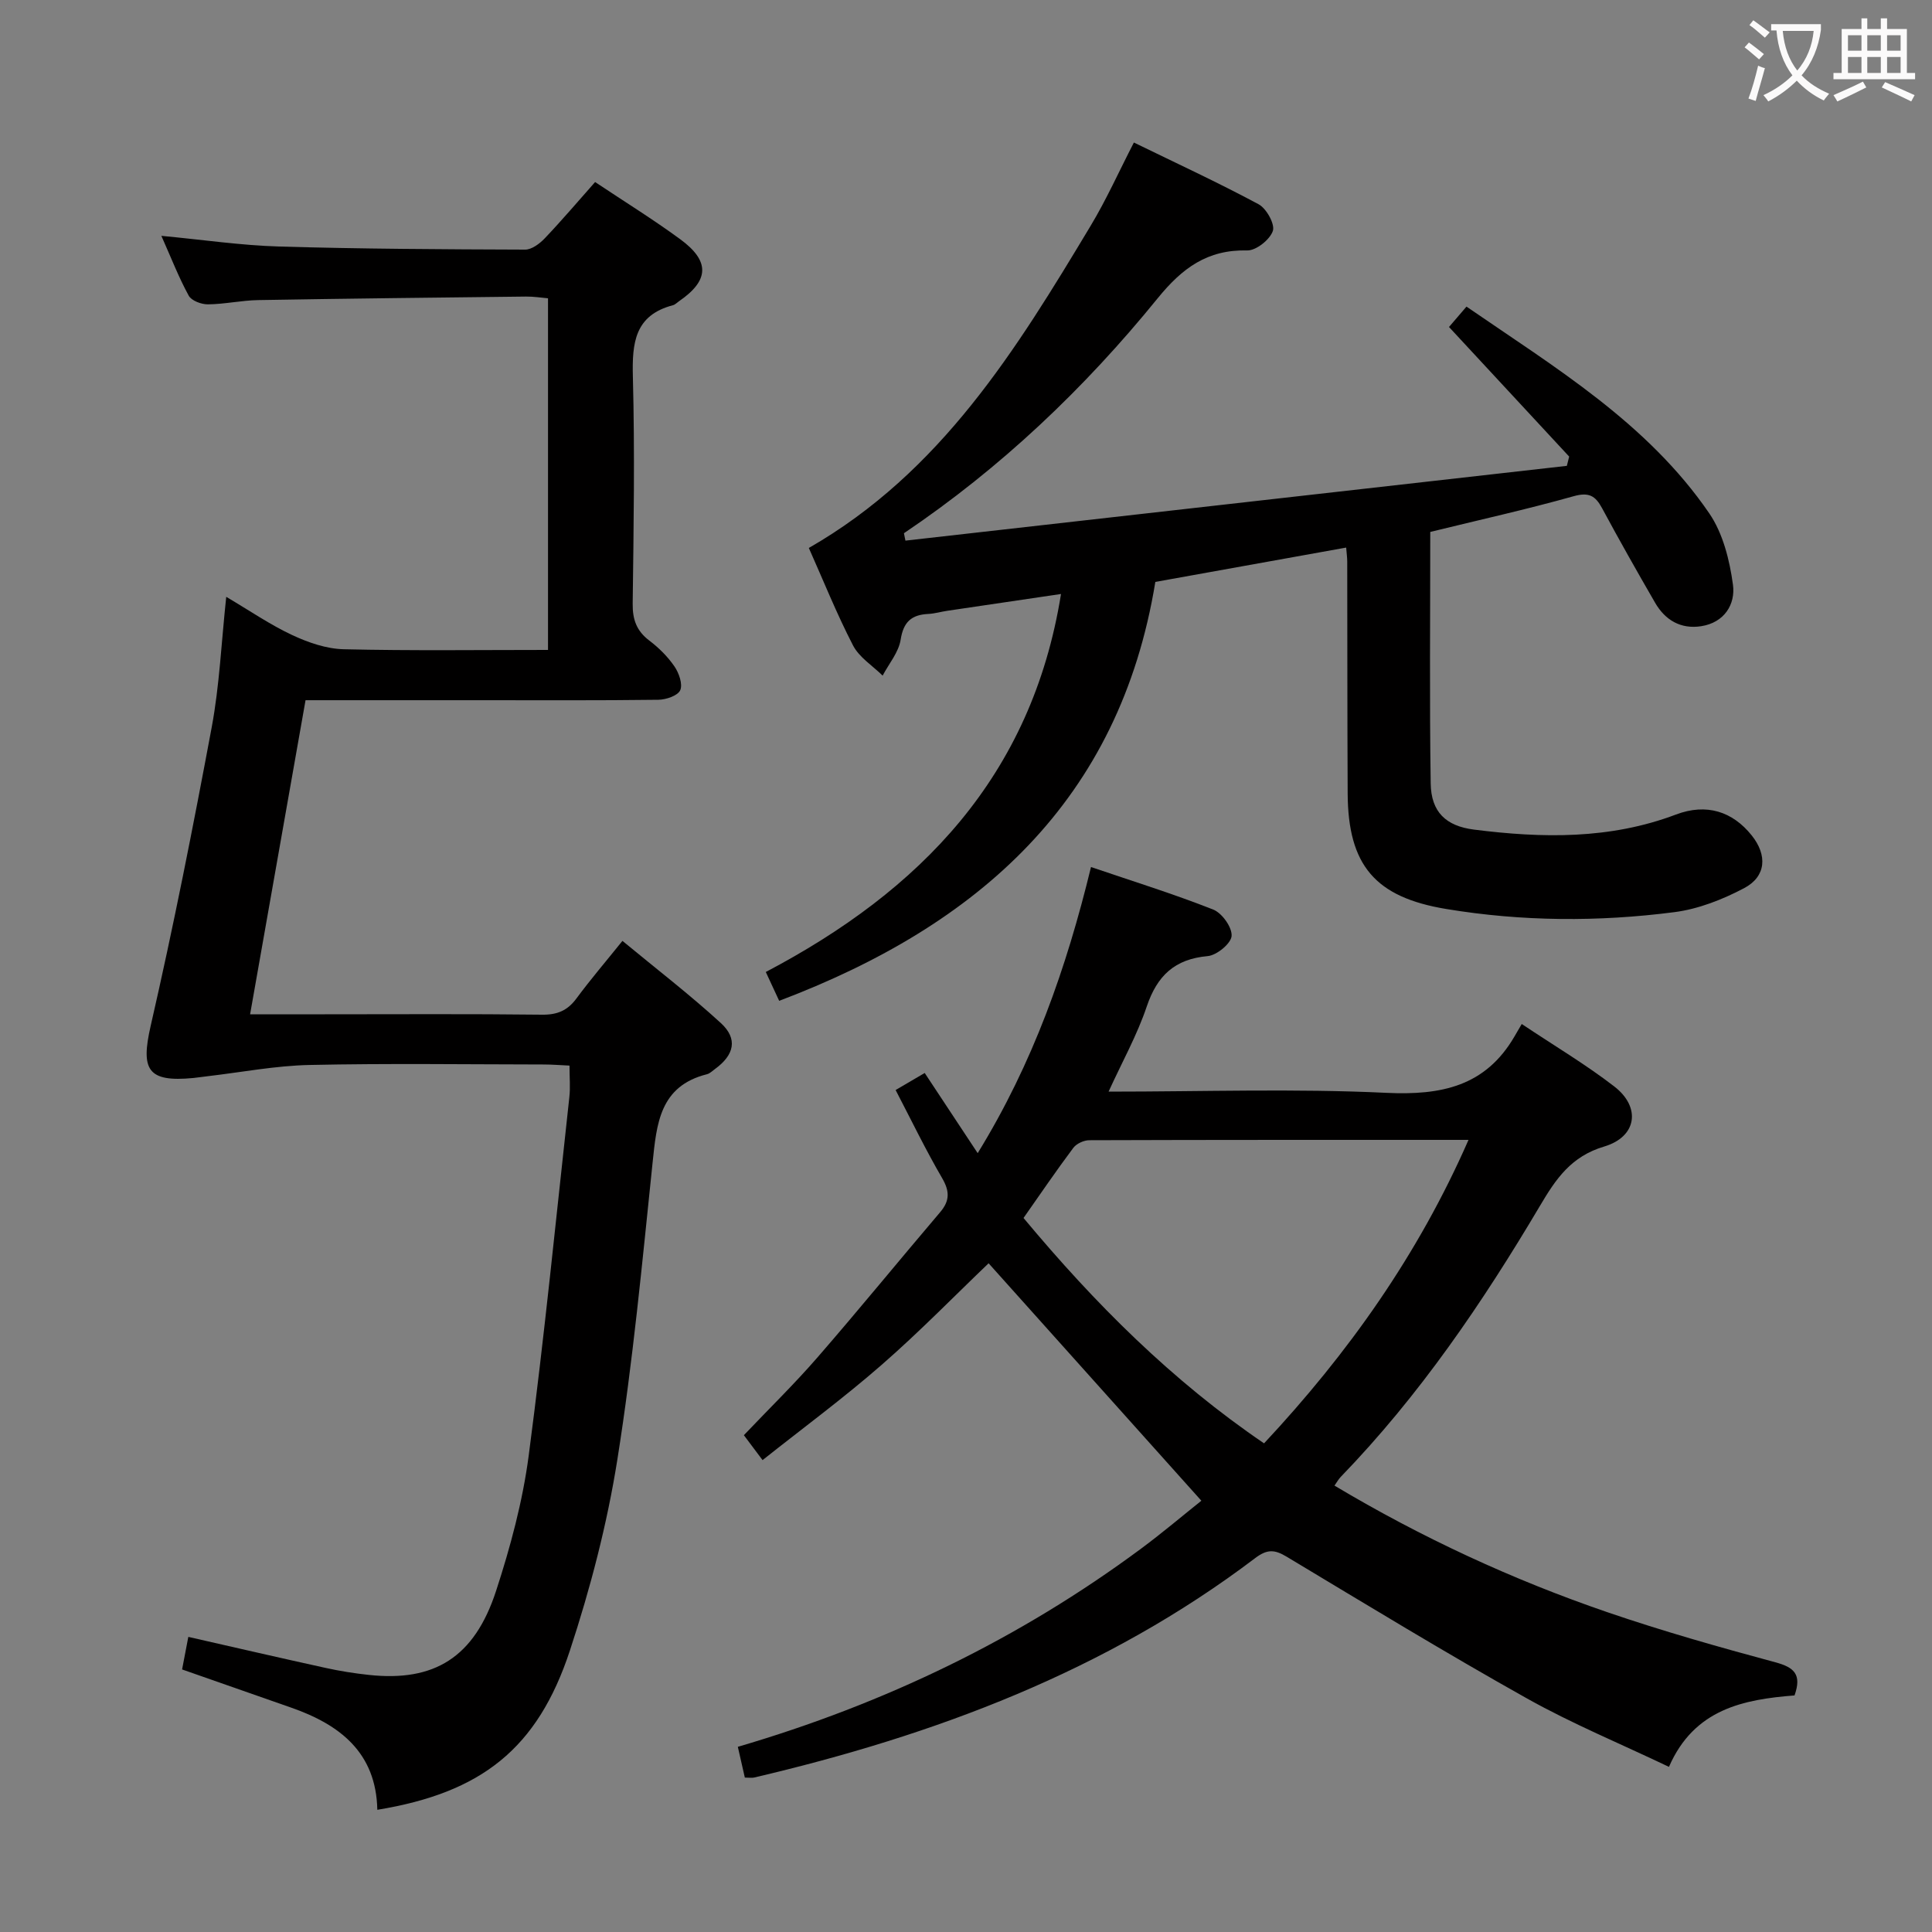 <svg enable-background="new 0 0 400 400" viewBox="0 0 400 400" xmlns="http://www.w3.org/2000/svg"><rect x="0" y="0" width="400" height="400" fill="#808080" stroke="none"/><g fill="#010000"><path d="m51.78 210h15.46c15 0 30-.1 44.99.08 3.17.04 5.29-.87 7.14-3.39 2.86-3.87 6-7.54 9.5-11.89 6.96 5.76 13.92 11.1 20.37 17.01 3.57 3.27 2.79 6.61-1.21 9.52-.54.39-1.06.93-1.67 1.08-9.81 2.47-10.41 10.28-11.26 18.42-2.13 20.48-4.05 41.02-7.28 61.34-2.12 13.38-5.59 26.68-9.83 39.56-6.71 20.37-18.36 29.44-39.87 32.97-.24-11.86-7.76-17.65-17.91-21.18-7.35-2.56-14.69-5.14-22.51-7.88.44-2.3.86-4.47 1.29-6.74 9.81 2.23 19.15 4.39 28.5 6.44 2.91.64 5.88 1.11 8.85 1.43 13.58 1.48 21.88-3.62 26.37-17.4 2.97-9.11 5.5-18.52 6.75-27.99 3.25-24.69 5.7-49.49 8.42-74.26.22-1.96.03-3.97.03-6.5-1.81-.08-3.57-.23-5.33-.23-16.16-.02-32.33-.25-48.49.1-7.05.15-14.08 1.51-21.11 2.33-.99.11-1.98.27-2.97.37-9.46.9-10.9-1.68-8.82-10.77 4.71-20.52 8.79-41.19 12.65-61.89 1.6-8.6 1.98-17.42 3-26.96 4.89 2.88 9.09 5.78 13.65 7.91 3.32 1.55 7.09 2.86 10.7 2.94 13.96.33 27.93.14 42.27.14 0-24.39 0-48.29 0-72.8-1.4-.12-2.98-.38-4.55-.36-18.48.21-36.96.41-55.44.73-3.48.06-6.95.85-10.43.88-1.36.01-3.4-.75-3.97-1.8-2.05-3.74-3.6-7.75-5.66-12.38 8.64.81 16.5 1.98 24.38 2.21 16.97.5 33.96.58 50.94.64 1.36 0 3-1.23 4.05-2.33 3.54-3.72 6.87-7.64 10.43-11.66 6.07 4.05 12 7.72 17.61 11.83 6.23 4.56 6.02 8.55-.24 12.85-.41.28-.79.7-1.25.82-7.92 2.08-8.48 7.79-8.3 14.8.41 15.65.16 31.32-.04 46.98-.04 3.3.8 5.65 3.45 7.66 1.97 1.49 3.81 3.32 5.2 5.35.93 1.36 1.75 3.68 1.19 4.93-.51 1.13-2.94 1.95-4.53 1.97-12.33.16-24.66.09-36.99.09-11.82 0-23.64 0-36.05 0-3.81 21.59-7.6 43.03-11.48 65.03z"/><path d="m185.43 225.68c2.26-1.33 4.11-2.41 6.02-3.53 3.57 5.39 7.11 10.75 10.97 16.6 11.46-18.63 18.36-38.26 23.46-59.24 8.83 3 17.19 5.6 25.31 8.81 1.82.72 3.93 3.68 3.8 5.46-.11 1.56-3.07 4-4.94 4.17-6.85.61-10.47 4.05-12.63 10.44-1.99 5.91-5.08 11.44-7.9 17.62 19.57 0 38.57-.66 57.5.25 11.36.54 20.52-1.33 26.54-11.68.43-.73.85-1.46 1.5-2.57 6.89 4.6 13.31 8.41 19.17 12.94 5.55 4.29 4.69 10.41-2.11 12.43-6.83 2.03-9.98 6.68-13.26 12.23-11.89 20.07-24.97 39.32-41.28 56.17-.45.46-.76 1.05-1.29 1.8 18.03 10.76 36.84 19.47 56.5 26.21 11.44 3.92 23.1 7.22 34.78 10.37 3.91 1.05 5.5 2.51 3.97 6.86-10.52.83-20.78 2.79-26 14.79-10.04-4.79-20.01-8.91-29.35-14.14-16.82-9.42-33.3-19.46-49.83-29.39-2.5-1.5-4.03-1.55-6.49.31-30.93 23.44-66.37 36.67-103.74 45.43-.47.11-.98.01-1.92.01-.45-1.96-.91-3.98-1.45-6.37 30.47-8.93 58.29-22.35 83.49-41.03 4.51-3.35 8.8-6.99 12.48-9.92-14.9-16.63-29.48-32.9-44.05-49.16-6.99 6.68-14.3 14.19-22.17 21.05-7.86 6.86-16.28 13.07-24.63 19.7-1.7-2.27-2.89-3.85-3.87-5.16 5.21-5.48 10.44-10.58 15.21-16.07 8.61-9.91 16.91-20.09 25.42-30.09 2.02-2.37 2-4.34.42-7.06-3.42-5.87-6.38-12-9.63-18.24zm76.28 73.15c17.45-18.68 31.91-39.05 42.33-62.83-26.62 0-52.56-.02-78.5.07-1.13 0-2.66.7-3.32 1.58-3.55 4.74-6.89 9.65-10.31 14.52 14.85 17.82 30.77 33.71 49.8 46.66z"/><path d="m161.32 207.21c-.91-1.96-1.73-3.73-2.77-5.97 31.96-16.81 55.06-40.46 61.12-78.26-8.25 1.21-15.9 2.34-23.56 3.48-1.31.19-2.6.59-3.92.65-3.46.17-5.14 1.62-5.72 5.33-.41 2.61-2.43 4.97-3.73 7.44-2.09-2.06-4.85-3.78-6.13-6.25-3.41-6.6-6.18-13.52-9.15-20.18 27.39-15.71 42.99-41.13 58.35-66.71 3.24-5.38 5.82-11.16 8.95-17.23 8.66 4.22 17.37 8.25 25.82 12.78 1.62.87 3.42 4.11 2.95 5.52-.61 1.81-3.47 4.08-5.3 4.04-8.26-.2-13.45 3.64-18.55 9.91-15.15 18.65-32.49 35.14-52.53 48.64.1.51.21 1.02.31 1.53 45.65-5.16 91.29-10.32 136.94-15.48.16-.64.32-1.28.48-1.92-8.19-8.83-16.37-17.66-24.88-26.83.98-1.14 2.1-2.45 3.62-4.22 18.37 12.64 37.47 24.1 50.27 42.81 2.83 4.14 4.21 9.68 4.9 14.76.55 4.05-1.77 7.86-6.59 8.6-4.22.65-7.45-1.26-9.53-4.86-3.75-6.48-7.43-12.99-10.98-19.58-1.39-2.58-2.74-3.36-5.9-2.47-9.72 2.73-19.6 4.92-29.67 7.39 0 17.48-.17 34.79.09 52.08.09 5.89 3.13 8.81 8.96 9.55 14.13 1.79 28.15 2.05 41.82-3.12 6.33-2.39 11.72-.63 15.68 4.32 3.27 4.08 3.02 8.51-1.58 10.93-4.46 2.35-9.46 4.32-14.42 4.96-15.72 2.03-31.52 1.95-47.22-.65-14.73-2.43-20.36-9.03-20.43-23.94-.08-16-.06-31.99-.09-47.99 0-.81-.12-1.63-.22-2.9-13.19 2.37-26.15 4.7-39.51 7.11-7.39 45.24-36.55 71.09-77.88 86.73z"/></g><path d="m362.1 8.8c1.1.8 2.1 1.6 3.1 2.4l-1 1.1c-1.3-1.1-2.3-2-3-2.5zm1.9 4.8c.5.2.9.4 1.4.5-.6 2.3-1.3 4.5-1.9 6.8l-1.5-.5c.8-2.1 1.4-4.3 2-6.8zm-1-9.4c1.3.9 2.4 1.8 3.4 2.5l-1 1.1c-1.4-1.2-2.4-2.1-3.2-2.6zm3.7 2.2v-1.4h10.3v1.2c-.5 3.6-1.8 6.8-4 9.4 1.5 1.6 3.4 2.8 5.7 3.8-.3.4-.7.8-1.1 1.4-2.3-1.1-4.1-2.5-5.6-4.1-1.6 1.6-3.6 3.1-5.9 4.3-.3-.5-.7-.9-1-1.3 2.4-1.1 4.4-2.5 6-4.1-1.9-2.5-3-5.6-3.3-9.3h-1.1zm8.8 0h-6.4c.3 3.3 1.3 6 3 8.2 2-2.3 3.1-5.1 3.4-8.2z" fill="#fbfafa"/><path d="m385.3 3.8h1.3v2.2h2.8v-2.2h1.3v2.2h4.1v9.1h1.7v1.3h-16.9v-1.3h1.7v-9.1h4.1v-2.2zm.4 13.1.7 1.2c-1.8.9-3.8 1.9-6 2.9-.2-.4-.5-.8-.8-1.3 2.3-1 4.3-1.9 6.1-2.8zm-3.1-6.4h2.8v-3.2h-2.8zm0 4.6h2.8v-3.3h-2.8zm4-4.6h2.8v-3.2h-2.8zm0 4.6h2.8v-3.3h-2.8zm3.7 1.9c2.1.9 4.1 1.8 6.1 2.7l-.7 1.3c-2.2-1.1-4.2-2-6.1-2.9zm3.2-9.7h-2.8v3.2h2.8zm-2.8 7.8h2.8v-3.3h-2.8z" fill="#fbfafa"/></svg>